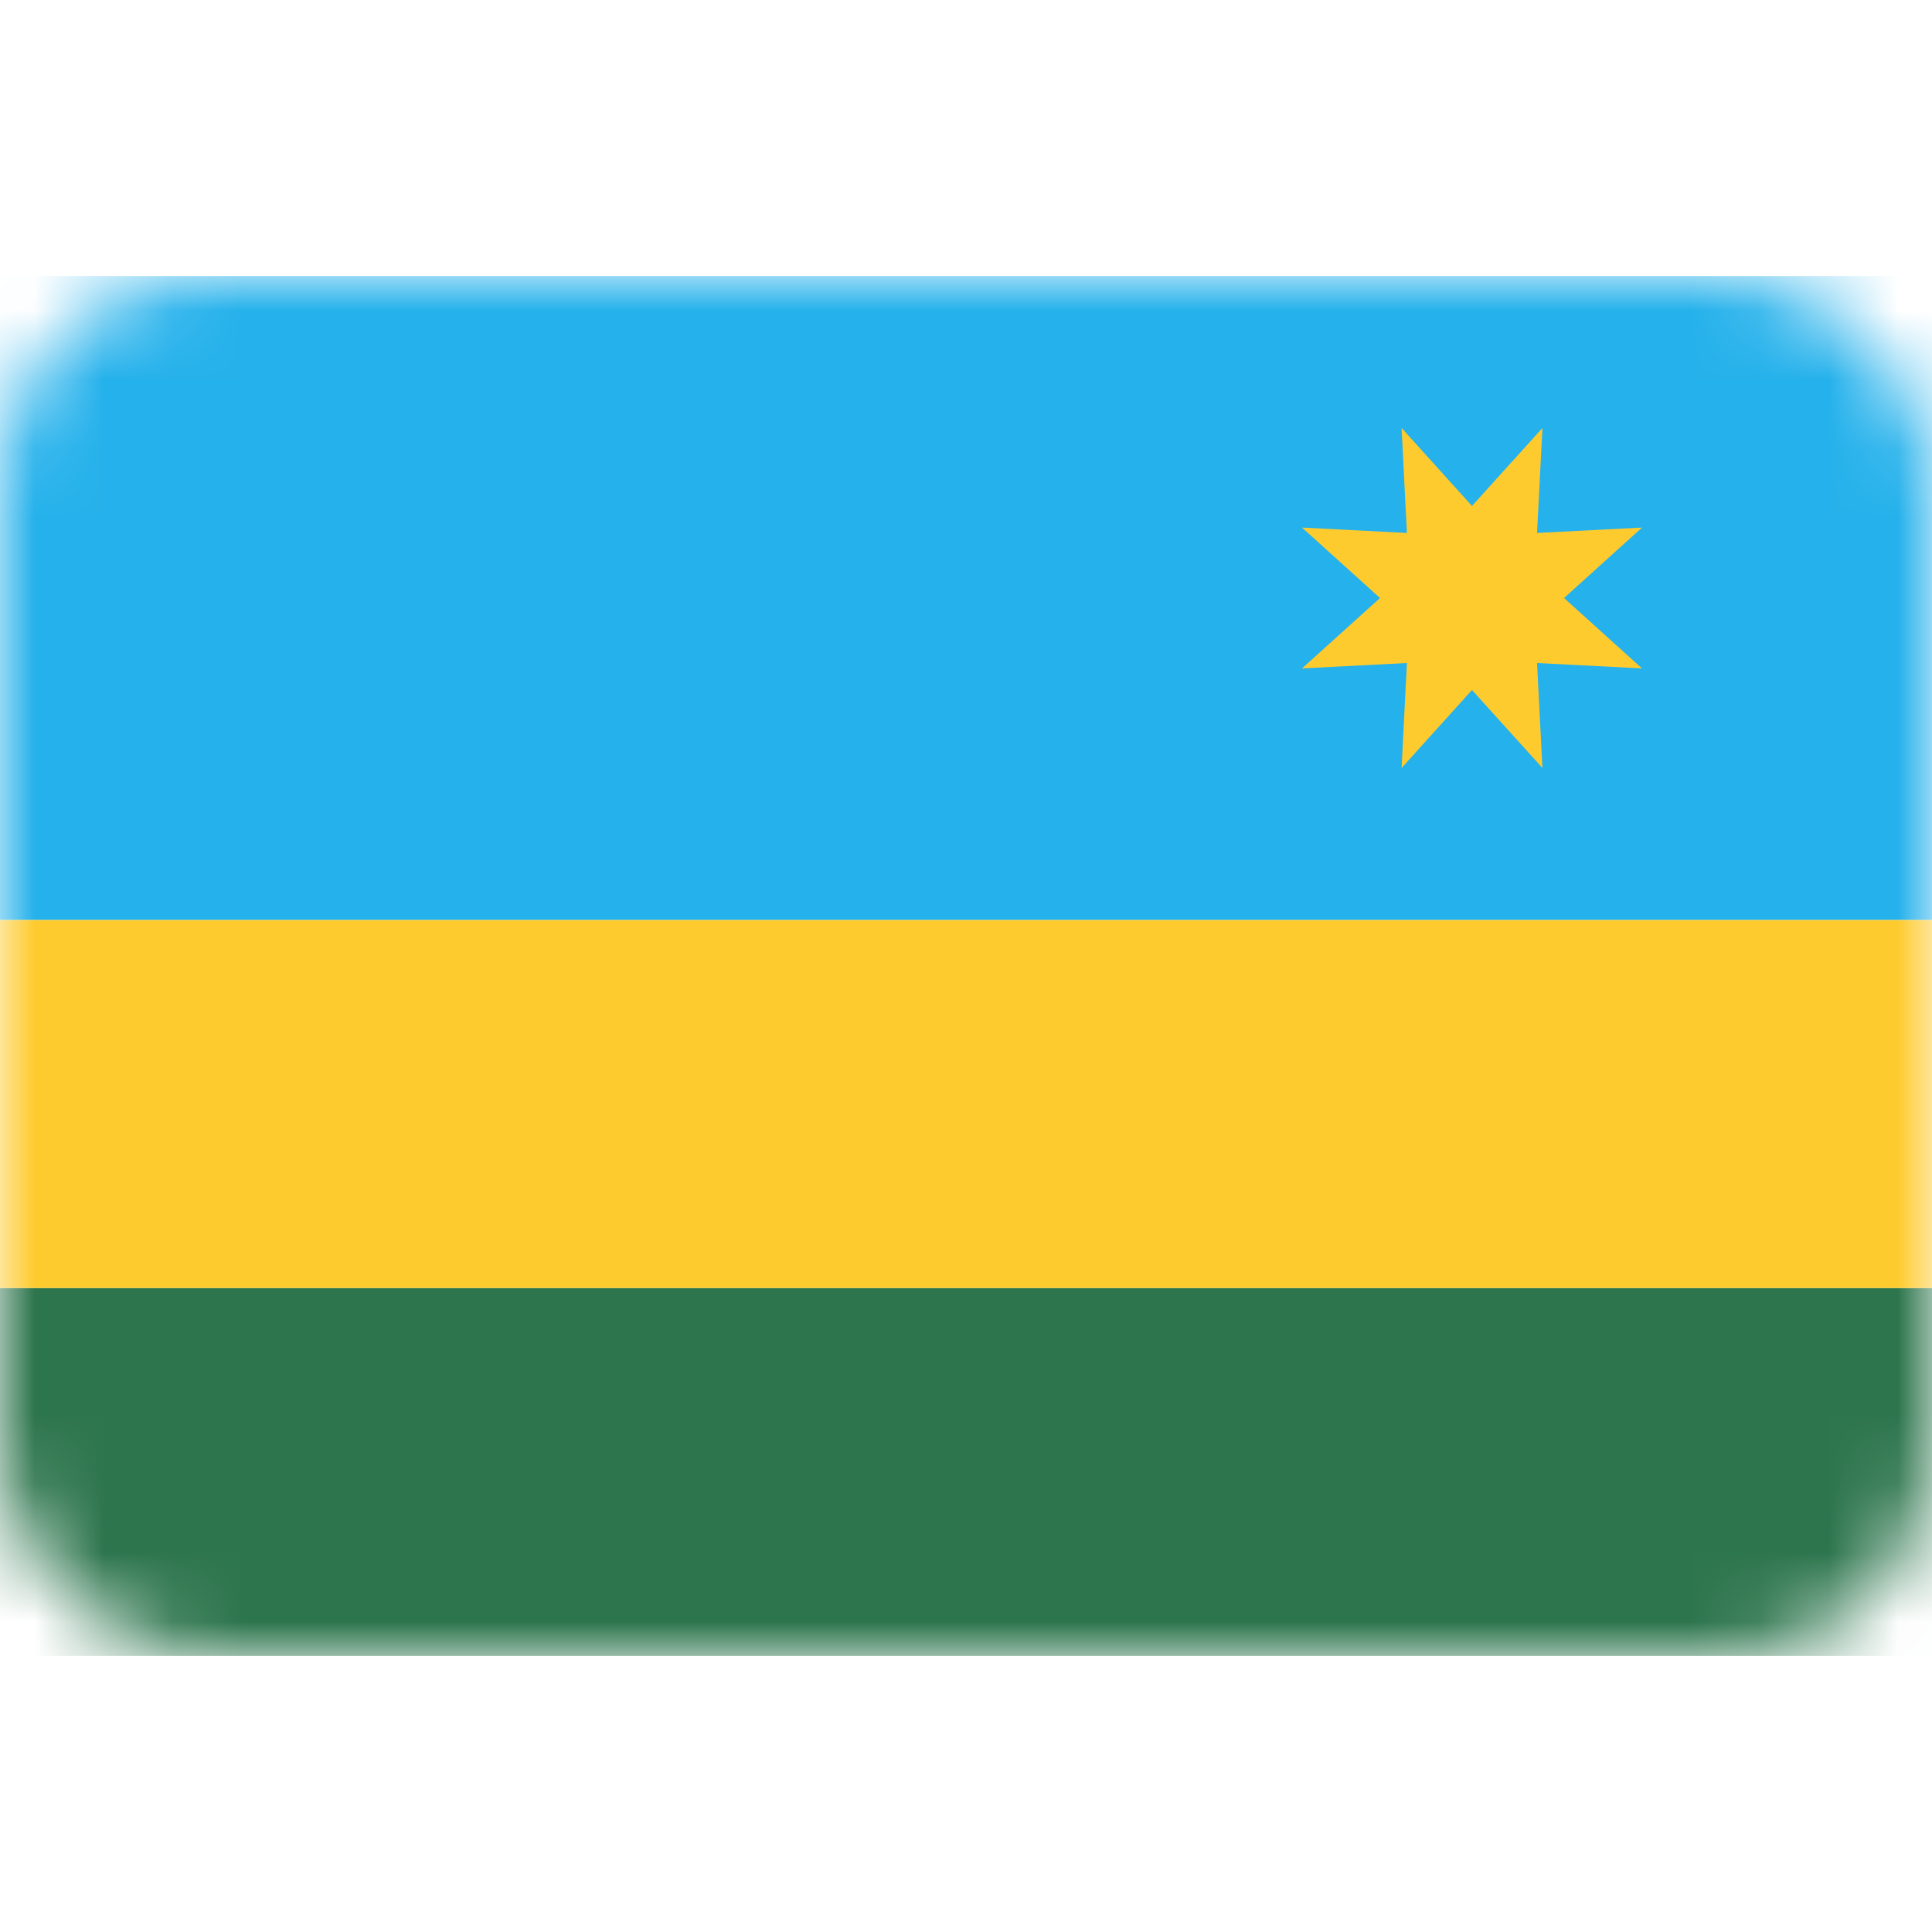 <svg width="28" height="28" viewBox="0 0 28 28" fill="none" xmlns="http://www.w3.org/2000/svg">
<rect y="4" width="28" height="20" rx="3" fill="white"/>
<mask id="mask0_17_4664" style="mask-type:alpha" maskUnits="userSpaceOnUse" x="0" y="4" width="28" height="20">
<rect y="4" width="28" height="20" rx="3" fill="white"/>
</mask>
<g mask="url(#mask0_17_4664)">
<g filter="url(#filter0_d_17_4664)">
<path fill-rule="evenodd" clip-rule="evenodd" d="M0 24H28V18.667H0V24Z" fill="#2D754D"/>
</g>
<path fill-rule="evenodd" clip-rule="evenodd" d="M0 13.333H28V4H0V13.333Z" fill="#25B1EB"/>
<path fill-rule="evenodd" clip-rule="evenodd" d="M0 18.667H28V13.333H0V18.667Z" fill="#FECB2F"/>
<path fill-rule="evenodd" clip-rule="evenodd" d="M21.333 10L20.313 11.13L20.39 9.609L18.87 9.687L20 8.667L18.87 7.646L20.39 7.724L20.313 6.203L21.333 7.333L22.354 6.203L22.276 7.724L23.797 7.646L22.667 8.667L23.797 9.687L22.276 9.609L22.354 11.13L21.333 10Z" fill="#FECB2F"/>
</g>
<defs>
<filter id="filter0_d_17_4664" x="0" y="18.667" width="28" height="5.333" filterUnits="userSpaceOnUse" color-interpolation-filters="sRGB">
<feFlood flood-opacity="0" result="BackgroundImageFix"/>
<feColorMatrix in="SourceAlpha" type="matrix" values="0 0 0 0 0 0 0 0 0 0 0 0 0 0 0 0 0 0 127 0" result="hardAlpha"/>
<feOffset/>
<feColorMatrix type="matrix" values="0 0 0 0 0 0 0 0 0 0 0 0 0 0 0 0 0 0 0.06 0"/>
<feBlend mode="normal" in2="BackgroundImageFix" result="effect1_dropShadow_17_4664"/>
<feBlend mode="normal" in="SourceGraphic" in2="effect1_dropShadow_17_4664" result="shape"/>
</filter>
</defs>
</svg>
